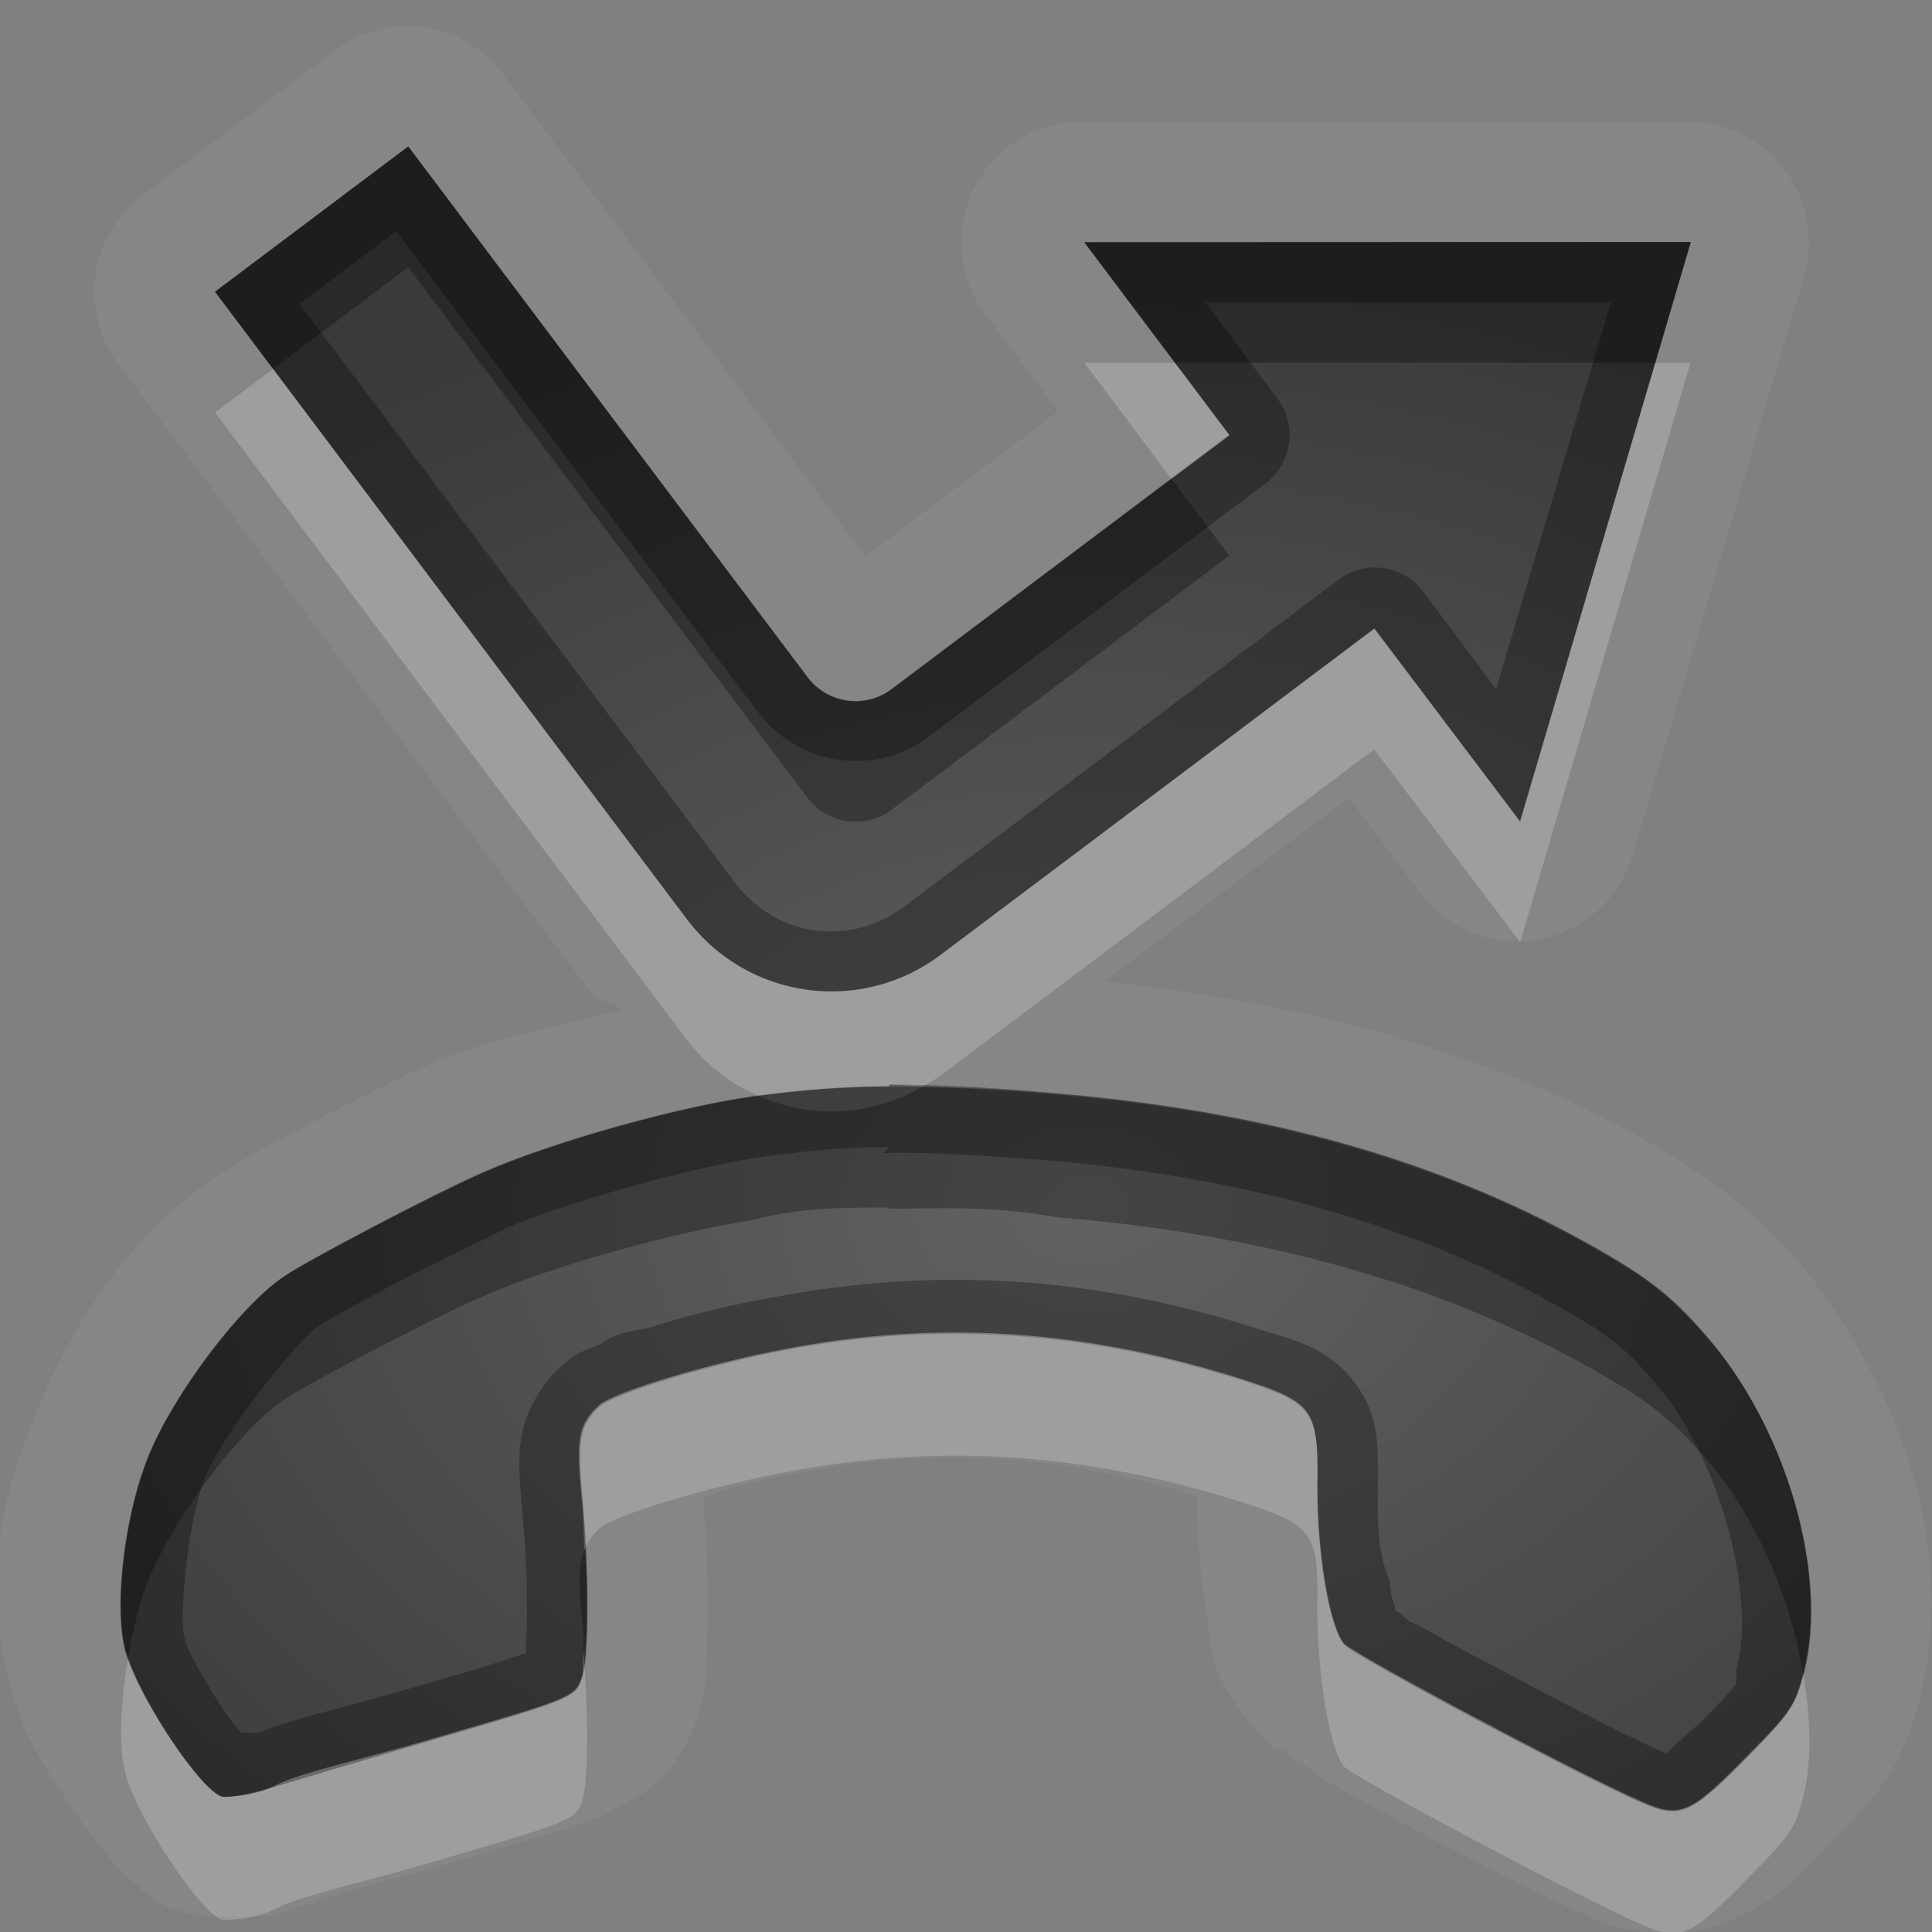 <?xml version="1.0" encoding="UTF-8"?>
<svg id="svg36" width="16" height="16" version="1.1" xmlns="http://www.w3.org/2000/svg" xmlns:cc="http://creativecommons.org/ns#" xmlns:dc="http://purl.org/dc/elements/1.1/" xmlns:rdf="http://www.w3.org/1999/02/22-rdf-syntax-ns#">
 <rect width="100%" height="100%" fill="#808080" stroke="none"/>
 <defs id="defs7">
  <radialGradient id="gr0" cx="9" cy="10" r="11" gradientTransform="matrix(1 0 0 .727 0 2.727)" gradientUnits="userSpaceOnUse">
   <stop id="stop2" stop-opacity=".235" offset="0"/>
   <stop id="stop4" stop-opacity=".549" offset="1"/>
  </radialGradient>
 </defs>
 <path id="path9" d="m3.406 0.213a1 1 0 0 0-0.627 0.201l-1.599 1.203a1 1 0 0 0-0.198 1.401l3.907 5.195c0.06 0.09 0.184 0.08 0.257 0.15-0.546 0.137-1.112 0.241-1.56 0.44-0.259 0.114-0.613 0.292-0.955 0.47-0.342 0.179-0.591 0.303-0.836 0.469-0.718 0.488-1.15 1.148-1.469 1.898-0.312 0.73-0.475 1.42-0.254 2.28 0.117 0.45 0.306 0.73 0.514 1.04 0.104 0.15 0.209 0.3 0.332 0.44 0.062 0.1 0.124 0.13 0.219 0.21 0.09 0.1 0.192 0.2 0.545 0.26h0.347 0.188c0.12 0 0.243-0.1 0.373-0.1 0.175-0.1 0.777-0.23 1.308-0.39 0.569-0.17 0.839-0.24 1.114-0.35 0.137-0.1 0.316-0.14 0.492-0.33s0.249-0.41 0.267-0.46c0.08-0.25 0.071-0.33 0.081-0.47 0-0.13 9e-3 -0.27 9e-3 -0.43 0-0.29-9e-3 -0.62-0.039-0.94h0.01c0.257-0.1 0.595-0.17 0.871-0.22 1.071-0.2 2.097-0.13 3.211 0.21 1e-3 0.32 0.02 0.63 0.07 0.91 0.056 0.31-0.011 0.51 0.376 0.98 0.18 0.22 0.19 0.19 0.23 0.21 0 0 0.1 0 0.12 0.1 0.1 0 0.17 0.1 0.27 0.16 0.21 0.11 0.48 0.26 0.75 0.41 0.56 0.29 1.12 0.58 1.47 0.73 0.22 0.1 0.75 0.22 1.16 0 0.41-0.17 0.55-0.38 0.79-0.62 0.18-0.18 0.31-0.31 0.44-0.49s0.22-0.42 0.27-0.57c0.39-1.31-0.1-2.67-0.93-3.72-0.38-0.44-0.77-0.755-1.37-1.084-1.27-0.701-2.75-1.101-4.417-1.277l1.227-0.922 0.8-0.6 0.6 0.799a1 1 0 0 0 1.75-0.318l1.42-4.799a1 1 0 0 0-0.96-1.283h-5.019a1 1 0 0 0-0.799 1.601l0.602 0.799-0.799 0.6-0.799 0.601-3.004-3.998a1 1 0 0 0-0.756-0.397zm-0.025 1 3.305 4.392c0.167 0.222 0.477 0.266 0.699 0.1l1.199-0.902 1.596-1.201-1.2-1.598h5.02l-1.41 4.799-1.21-1.598-1.593 1.201-1.998 1.502c-0.664 0.5-1.601 0.367-2.101-0.297l-3.907-5.195 1.6-1.203zm3.98 7.769c0.391 0 0.825 0.021 1.379 0.071 1.71 0.143 3.14 0.543 4.36 1.217 0.56 0.31 0.75 0.46 1.08 0.85 0.64 0.78 0.98 2 0.74 2.79-0.06 0.22-0.11 0.29-0.47 0.65-0.45 0.46-0.54 0.5-0.85 0.36-0.49-0.21-2.37-1.21-2.47-1.31-0.12-0.15-0.22-0.75-0.22-1.31 0.01-0.64-0.03-0.69-0.66-0.89-1.272-0.4-2.497-0.48-3.738-0.24-0.645 0.12-1.439 0.36-1.555 0.47-0.169 0.16-0.189 0.27-0.139 0.77 0.06 0.6 0.06 1.31 0 1.48-0.056 0.16-0.07 0.17-1.207 0.5-0.532 0.16-1.125 0.29-1.318 0.39s-0.399 0.1-0.449 0.1c-0.172-0.03-0.709-0.84-0.809-1.21-0.098-0.38-1e-3 -1.16 0.205-1.64 0.215-0.51 0.753-1.22 1.112-1.46 0.209-0.14 1.216-0.672 1.634-0.857 0.581-0.257 1.622-0.547 2.26-0.637 0.381-0.05 0.729-0.08 1.119-0.08v-0.01l-4e-3 -4e-3z" fill="#fff" opacity=".05"/>
 <path id="base" d="m3.381 1.213l-1.6 1.203 3.906 5.195c.499.664 1.437.796 2.102.297l1.998-1.502 1.598-1.201 1.201 1.598 1.418-4.799-5.024.004 1.204 1.598-1.6 1.201-1.199.902c-.221.167-.533.122-.699-.1l-3.305-4.396zm3.988 7.787c-.39.002-.738.029-1.119.08-.638.086-1.679.38-2.26.637-.418.185-1.425.711-1.635.853-.359.244-.896.951-1.111 1.457-.206.486-.303 1.261-.205 1.641.097.375.637 1.184.809 1.213.053.009.256-.031.449-.090s.786-.234 1.318-.391c1.136-.333 1.151-.339 1.207-.505.056-.163.058-.875.004-1.471-.046-.508-.026-.618.139-.774.116-.109.911-.351 1.555-.472 1.242-.235 2.466-.155 3.735.244.621.195.663.252.656.883-.007.567.093 1.163.221 1.316.078.093 1.981 1.103 2.473 1.313.308.131.398.093.849-.364.354-.359.402-.427.469-.650.237-.787-.088-2.011-.742-2.789-.328-.390-.521-.540-1.082-.850-1.218-.671-2.649-1.072-4.35-1.215-.554-.046-.989-.069-1.379-.066z" fill="url(#gr0)"/>
 <path id="path17" d="m3.381 1.213-1.6 1.203 3.907 5.195c0.5 0.664 1.437 0.797 2.101 0.297l1.998-1.502 1.593-1.201 1.21 1.598 1.41-4.799h-5.02l1.2 1.598-1.596 1.201-1.199 0.902c-0.222 0.166-0.532 0.122-0.699-0.1l-3.305-4.392zm-0.1 0.701 3.004 3.992c0.327 0.435 0.965 0.527 1.401 0.199l1.199-0.902 1.595-1.199a0.5 0.5 0 0 0 0.1-0.701l-0.598-0.797h3.358l-0.95 3.201-0.6-0.803a0.5 0.5 0 0 0-0.71-0.099l-1.594 1.201-1.998 1.502c-0.449 0.338-1.062 0.252-1.4-0.197l-3.608-4.795 0.801-0.602zm4.08 7.068 4e-3 4e-3v0.01c-0.39 0-0.738 0.03-1.119 0.08-0.638 0.09-1.679 0.38-2.26 0.637-0.418 0.185-1.425 0.717-1.634 0.857-0.359 0.24-0.897 0.95-1.112 1.46-0.206 0.48-0.303 1.26-0.205 1.64 0.1 0.37 0.637 1.18 0.809 1.21 0.05 0 0.256 0 0.449-0.1s0.786-0.23 1.318-0.39c1.137-0.33 1.151-0.34 1.207-0.5 0.06-0.17 0.06-0.88 0-1.48-0.05-0.5-0.03-0.61 0.139-0.77 0.116-0.11 0.91-0.35 1.555-0.47 1.241-0.24 2.466-0.16 3.738 0.24 0.63 0.2 0.67 0.25 0.66 0.89 0 0.56 0.1 1.16 0.22 1.31 0.1 0.1 1.98 1.1 2.47 1.31 0.31 0.14 0.4 0.1 0.85-0.36 0.36-0.36 0.41-0.43 0.47-0.65 0.24-0.79-0.1-2.01-0.74-2.79-0.33-0.39-0.52-0.54-1.08-0.85-1.22-0.674-2.65-1.074-4.36-1.217-0.554-0.05-0.988-0.071-1.379-0.071zm0.01 0.518-0.06 0.049c0.37-0.01 0.789 0.018 1.335 0.058 1.644 0.138 3.004 0.523 4.154 1.153 0.54 0.3 0.63 0.37 0.94 0.73 0.54 0.65 0.8 1.8 0.64 2.33v0.12c-0.03 0.05-0.12 0.14-0.29 0.32-0.19 0.16-0.29 0.26-0.29 0.26-0.2-0.08-0.81-0.39-1.35-0.68-0.27-0.14-0.53-0.28-0.72-0.39-0.1-0.02-0.12-0.12-0.22-0.12 0.1 0.05 0-0.06 0-0.24-0.1-0.21-0.1-0.48-0.1-0.73 0-0.33 0.03-0.62-0.19-0.91s-0.49-0.35-0.82-0.45c-1.335-0.43-2.653-0.51-3.974-0.26-0.345 0.06-0.718 0.15-1.03 0.25-0.156 0.04-0.295 0.04-0.416 0.14-0.12 0.05-0.19 0.05-0.359 0.21-0.118 0.11-0.257 0.32-0.297 0.53s-0.02 0.39 0 0.65c0.03 0.28 0.042 0.59 0.041 0.85 0 0.13-0.01 0.22-0.01 0.32-0.114 0.04-0.358 0.12-0.88 0.27-0.533 0.16-1.123 0.29-1.325 0.39h-0.152c-0.05-0.06-0.106-0.12-0.166-0.22-0.149-0.23-0.299-0.49-0.309-0.59-0.037-0.14 0.028-0.96 0.182-1.32 0.163-0.38 0.752-1.11 0.932-1.24 0.034-0.02 0.365-0.21 0.689-0.38 0.325-0.17 0.683-0.33 0.867-0.43 0.508-0.217 1.563-0.51 2.123-0.59 0.364-0.05 0.686-0.08 1.055-0.08z" opacity=".3"/>
 <path id="path24" d="m8.98 3.004 0.719 0.959 0.481-0.361-0.45-0.598h-0.75zm4.73 0-1.12 3.799-1.21-1.598-1.593 1.201-1.998 1.502c-0.664 0.5-1.601 0.367-2.101-0.297l-3.426-4.556-0.481 0.361 3.907 5.195c0.159 0.212 0.365 0.363 0.589 0.463 0.369-0.047 0.709-0.078 1.088-0.078v-0.01l-4e-3 -4e-3c0.081 0 0.199 0.012 0.284 0.014 0.048-0.029 0.098-0.053 0.144-0.088l1.998-1.502 1.593-1.201 1.21 1.598 1.41-4.799h-0.29zm-6.269 8.046c-0.309 0.02-0.619 0.06-0.929 0.12-0.645 0.12-1.439 0.36-1.555 0.47-0.169 0.16-0.189 0.27-0.139 0.77 0.015 0.14 0.014 0.28 0.022 0.43 0.026-0.07 0.061-0.12 0.121-0.18 0.116-0.11 0.91-0.35 1.555-0.47 1.241-0.24 2.466-0.16 3.734 0.24 0.63 0.2 0.67 0.25 0.66 0.89 0 0.56 0.1 1.16 0.22 1.31 0.1 0.1 1.98 1.1 2.47 1.31 0.31 0.14 0.4 0.1 0.85-0.36 0.36-0.36 0.41-0.43 0.47-0.65 0.09-0.31 0.08-0.69 0.01-1.08 0 0.02 0 0.04-0.01 0.06-0.06 0.22-0.11 0.29-0.47 0.65-0.45 0.46-0.54 0.5-0.85 0.36-0.49-0.21-2.37-1.21-2.47-1.31-0.12-0.15-0.22-0.75-0.22-1.31 0.01-0.64-0.03-0.69-0.66-0.89-0.954-0.3-1.881-0.42-2.809-0.36zm-2.607 2.63c-7e-3 0.06-5e-3 0.18-0.016 0.21-0.056 0.16-0.07 0.17-1.207 0.5-0.532 0.16-1.125 0.29-1.318 0.39s-0.399 0.1-0.449 0.1c-0.165-0.03-0.652-0.76-0.783-1.15-0.063 0.36-0.081 0.73-0.022 0.96 0.1 0.37 0.637 1.18 0.809 1.21 0.05 0 0.256 0 0.449-0.1s0.786-0.23 1.318-0.39c1.137-0.33 1.151-0.34 1.207-0.5 0.052-0.15 0.049-0.7 0.012-1.23z" fill="#fff" opacity=".2"/>
 <path id="path31" d="m3.381 1.213-1.6 1.203 0.481 0.639 1.119-0.842 3.305 4.392c0.167 0.222 0.477 0.266 0.699 0.1l1.199-0.902 1.596-1.201-0.481-0.639-1.115 0.84-1.199 0.902c-0.222 0.166-0.532 0.122-0.699-0.1l-3.305-4.392zm5.599 0.791 0.75 1h3.98l0.29-1h-5.02zm-1.341 6.996c-0.424 0.247-0.925 0.266-1.354 0.078-0.012 2e-3 -0.023 1e-3 -0.035 2e-3 -0.638 0.09-1.679 0.38-2.26 0.637-0.418 0.185-1.426 0.713-1.635 0.853-0.359 0.24-0.896 0.95-1.111 1.46-0.206 0.48-0.303 1.26-0.205 1.64 4e-3 0.01 0.018 0.04 0.023 0.05 0.043-0.24 0.1-0.48 0.182-0.67 0.215-0.51 0.752-1.22 1.111-1.46 0.209-0.14 1.217-0.67 1.635-0.85 0.581-0.26 1.622-0.54 2.26-0.64 0.381-0.1 0.729-0.1 1.119-0.1l-4e-3 0.01c0.391 0 0.825-0.03 1.379 0.07 1.706 0.14 3.136 0.54 4.356 1.21 0.56 0.31 0.75 0.46 1.08 0.85 0.39 0.48 0.65 1.11 0.75 1.71 0.21-0.79-0.12-1.97-0.75-2.73-0.33-0.39-0.52-0.54-1.08-0.85-1.22-0.67-2.65-1.07-4.356-1.213-0.444-0.04-0.776-0.05-1.105-0.057zm-2.795 3.83c-0.052 0.11-0.055 0.27-0.022 0.6 0.01 0.09 8e-3 0.18 0.014 0.28 0.025-0.2 0.028-0.51 8e-3 -0.88z" opacity=".3"/>
</svg>
